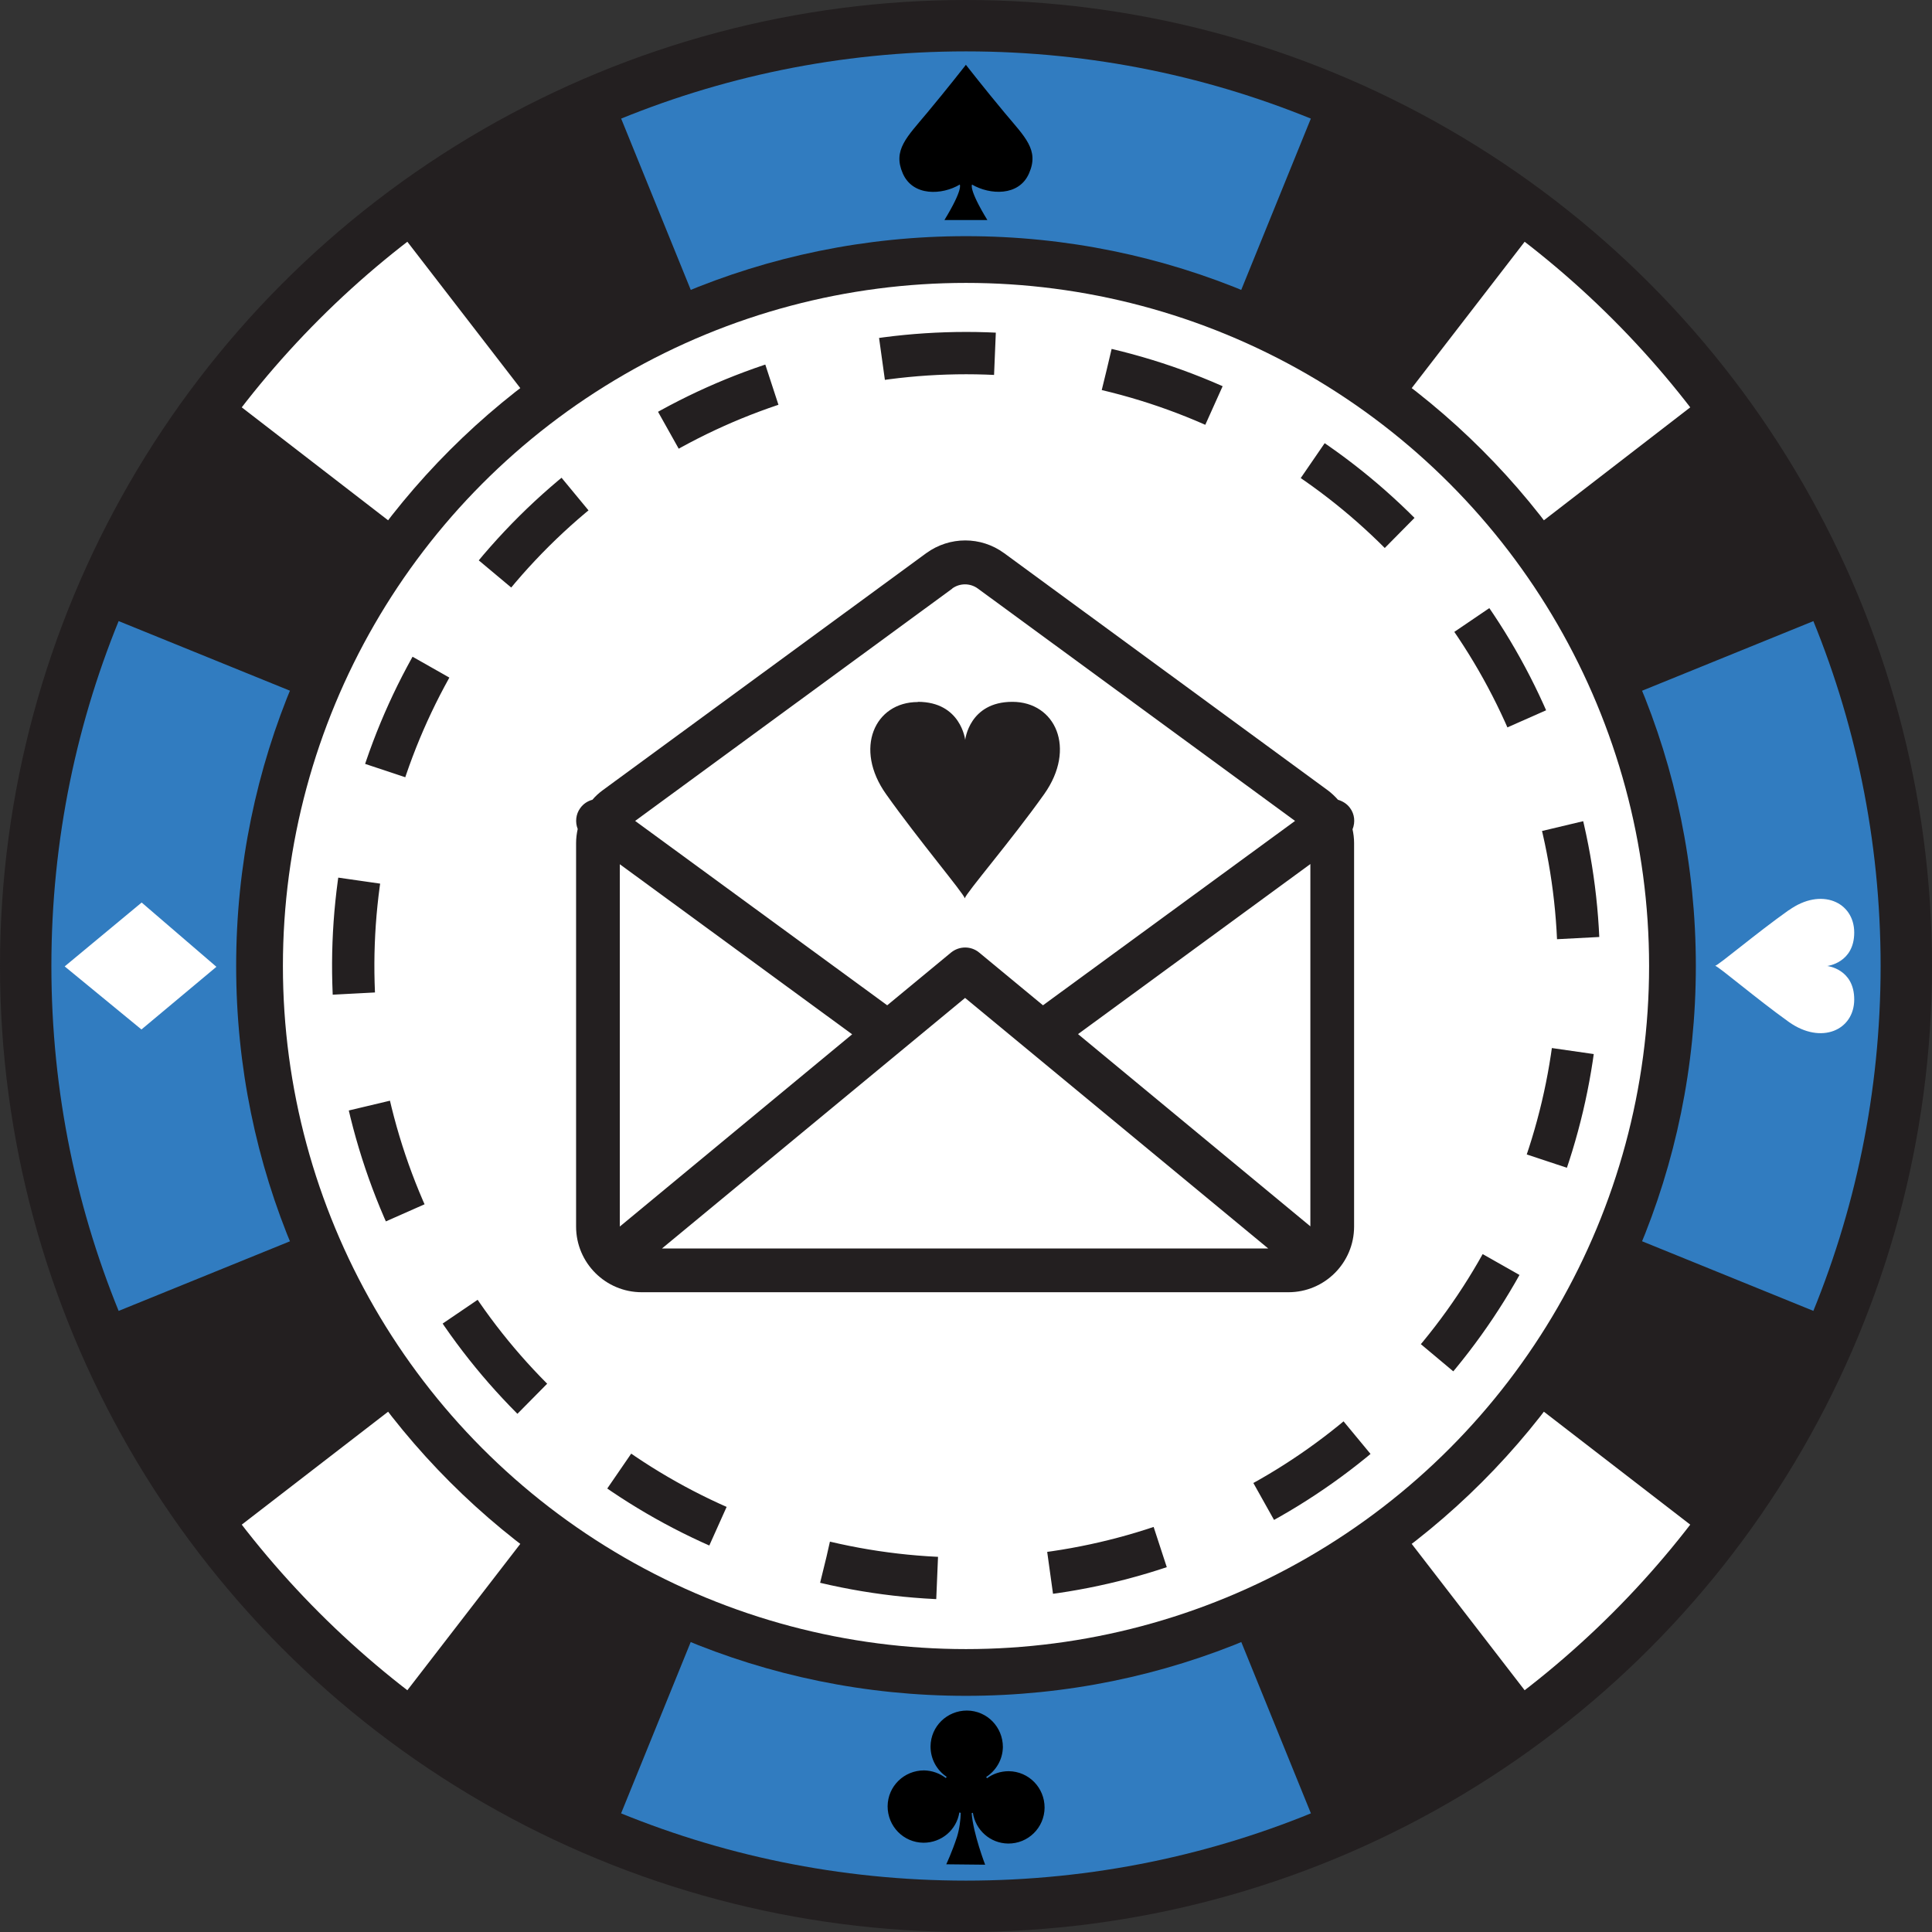 <svg id="Layer_2" data-name="Layer 2" xmlns="http://www.w3.org/2000/svg" xmlns:xlink="http://www.w3.org/1999/xlink" viewBox="0 0 95.88 95.88">
  <rect x="0" y="0" width="95.88" height="95.88" fill="#333333" stroke="none"/>
  <defs>
    <style>
      .cls-1, .cls-2 {
        fill: none;
      }

      .cls-3 {
        clip-path: url(#clippath);
      }

      .cls-2 {
        stroke: #231f20;
        stroke-dasharray: 0 0 5.62 5.62;
        stroke-miterlimit: 10;
        stroke-width: 2.1px;
      }

      .cls-4 {
        fill: #fff;
      }

      .cls-5 {
        fill: #317cc0;
      }

      .cls-6 {
        fill: #231f20;
      }
    </style>
    <clipPath id="clippath">
      <path class="cls-1" d="M93.33,47.94c0,25.07-20.32,45.39-45.39,45.39S2.55,73.01,2.55,47.94,22.87,2.55,47.94,2.55s45.39,20.32,45.39,45.39ZM47.94,11.72C27.94,11.72,11.72,27.94,11.72,47.94s16.22,36.22,36.22,36.22,36.22-16.22,36.22-36.22S67.94,11.72,47.94,11.72Z"/>
    </clipPath>
  </defs>
  <g id="Layer_1-2" data-name="Layer 1">
    <g>
      <g>
        <circle class="cls-6" cx="47.94" cy="47.94" r="47.94"/>
        <circle class="cls-4" cx="47.94" cy="47.94" r="33.9"/>
        <circle class="cls-2" cx="47.94" cy="47.94" r="30.41" transform="translate(-9.73 83.58) rotate(-76.72)"/>
        <g class="cls-3">
          <g>
            <g>
              <g id="_Radial_Repeat_" data-name="&amp;lt;Radial Repeat&amp;gt;">
                <polygon class="cls-5" points="77.19 119.85 47.94 47.87 18.69 119.85 77.19 119.85"/>
              </g>
              <g id="_Radial_Repeat_-2" data-name="&amp;lt;Radial Repeat&amp;gt;">
                <polygon class="cls-5" points="-23.97 77.19 48.01 47.94 -23.97 18.69 -23.97 77.19"/>
              </g>
              <g id="_Radial_Repeat_-3" data-name="&amp;lt;Radial Repeat&amp;gt;">
                <polygon class="cls-5" points="18.69 -23.98 47.94 48 77.19 -23.98 18.69 -23.98"/>
              </g>
              <g id="_Radial_Repeat_-4" data-name="&amp;lt;Radial Repeat&amp;gt;">
                <polygon class="cls-5" points="119.85 18.69 47.88 47.94 119.85 77.19 119.85 18.69"/>
              </g>
            </g>
            <g>
              <g id="_Radial_Repeat_-5" data-name="&amp;lt;Radial Repeat&amp;gt;">
                <polygon class="cls-4" points="-9.47 3.65 47.99 47.99 3.65 -9.47 -9.47 3.65"/>
              </g>
              <g id="_Radial_Repeat_-6" data-name="&amp;lt;Radial Repeat&amp;gt;">
                <polygon class="cls-4" points="92.23 -9.47 47.89 47.99 105.35 3.65 92.23 -9.47"/>
              </g>
              <g id="_Radial_Repeat_-7" data-name="&amp;lt;Radial Repeat&amp;gt;">
                <polygon class="cls-4" points="105.35 92.23 47.89 47.89 92.23 105.35 105.35 92.23"/>
              </g>
              <g id="_Radial_Repeat_-8" data-name="&amp;lt;Radial Repeat&amp;gt;">
                <polygon class="cls-4" points="3.65 105.35 47.99 47.89 -9.47 92.23 3.65 105.35"/>
              </g>
            </g>
          </g>
        </g>
        <path d="M45.86,87.86c-.99,0-1.8,.78-1.81,1.78,0,.99,.78,1.8,1.78,1.81,.9,0,1.64-.64,1.78-1.5,.02,0,.04,.01,.07,.02-.01,.33-.06,.79-.19,1.2-.25,.76-.53,1.35-.53,1.35l1.93,.02s-.59-1.53-.67-2.56c.02,0,.04,0,.06-.02,.13,.86,.86,1.52,1.75,1.53,.99,.01,1.8-.78,1.81-1.78,0-.99-.78-1.8-1.78-1.81-.41,0-.78,.13-1.08,.35-.01-.02-.02-.04-.04-.06,.49-.32,.82-.86,.83-1.49,0-.99-.78-1.8-1.78-1.81-.99,0-1.8,.78-1.81,1.78,0,.63,.31,1.18,.8,1.51-.01,.02-.03,.04-.04,.06-.3-.23-.67-.37-1.08-.38Z"/>
        <polygon class="cls-4" points="10.74 47.98 7.03 44.79 3.21 47.96 7.02 51.09 10.74 47.98"/>
        <path d="M47.94,3.21h0s-.92,1.18-1.93,2.39c-1.01,1.21-1.71,1.85-1.21,3,.5,1.16,1.96,1.08,2.83,.56,0,0,.19,.2-.76,1.76h2.13c-.95-1.56-.76-1.76-.76-1.76,.87,.51,2.33,.6,2.83-.56,.51-1.16-.2-1.79-1.21-3-1.01-1.21-1.93-2.39-1.93-2.39Z"/>
        <path class="cls-4" d="M88.77,45.17c-1.61,1.14-3.47,2.72-3.65,2.76,.18,.04,2.05,1.64,3.66,2.79,1.61,1.14,3.24,.4,3.24-1.12,0-1.52-1.34-1.66-1.34-1.66h0s1.34-.15,1.34-1.66c0-1.52-1.64-2.26-3.24-1.11Z"/>
      </g>
      <path class="cls-6" d="M67.13,41.14c.13-.34,.1-.73-.13-1.04-.15-.21-.37-.34-.6-.41-.16-.18-.33-.34-.52-.48l-16.05-11.76c-1.15-.84-2.7-.84-3.86,0,0,0,0,0,0,0l-16.05,11.76c-.19,.14-.37,.3-.52,.48-.23,.06-.45,.2-.6,.41-.23,.31-.26,.71-.13,1.04-.05,.23-.08,.46-.08,.7v19.03c0,1.8,1.46,3.26,3.26,3.26H63.94c1.8,0,3.26-1.46,3.26-3.26v-19.03c0-.24-.03-.47-.08-.7Zm-2.1,19.72l-11.53-9.54,11.53-8.44v17.98ZM30.76,42.89l11.53,8.44-11.53,9.54v-17.98Zm17.13,6.63l15.05,12.44h-30.09l15.05-12.44Zm-.64-20.31h0c.38-.28,.9-.28,1.28,0l15.74,11.53-12.51,9.15-3.17-2.62c-.4-.33-.98-.33-1.39,0l-3.17,2.62-12.51-9.15,15.74-11.53Zm-1.7,5.62c2.14,0,2.35,1.89,2.35,1.89h0s.2-1.89,2.34-1.89c2.14,0,3.19,2.31,1.58,4.58-1.61,2.27-3.88,4.91-3.94,5.17-.06-.25-2.29-2.89-3.9-5.16-1.62-2.27-.57-4.58,1.57-4.58Z"/>
    </g>
  </g>
</svg>
